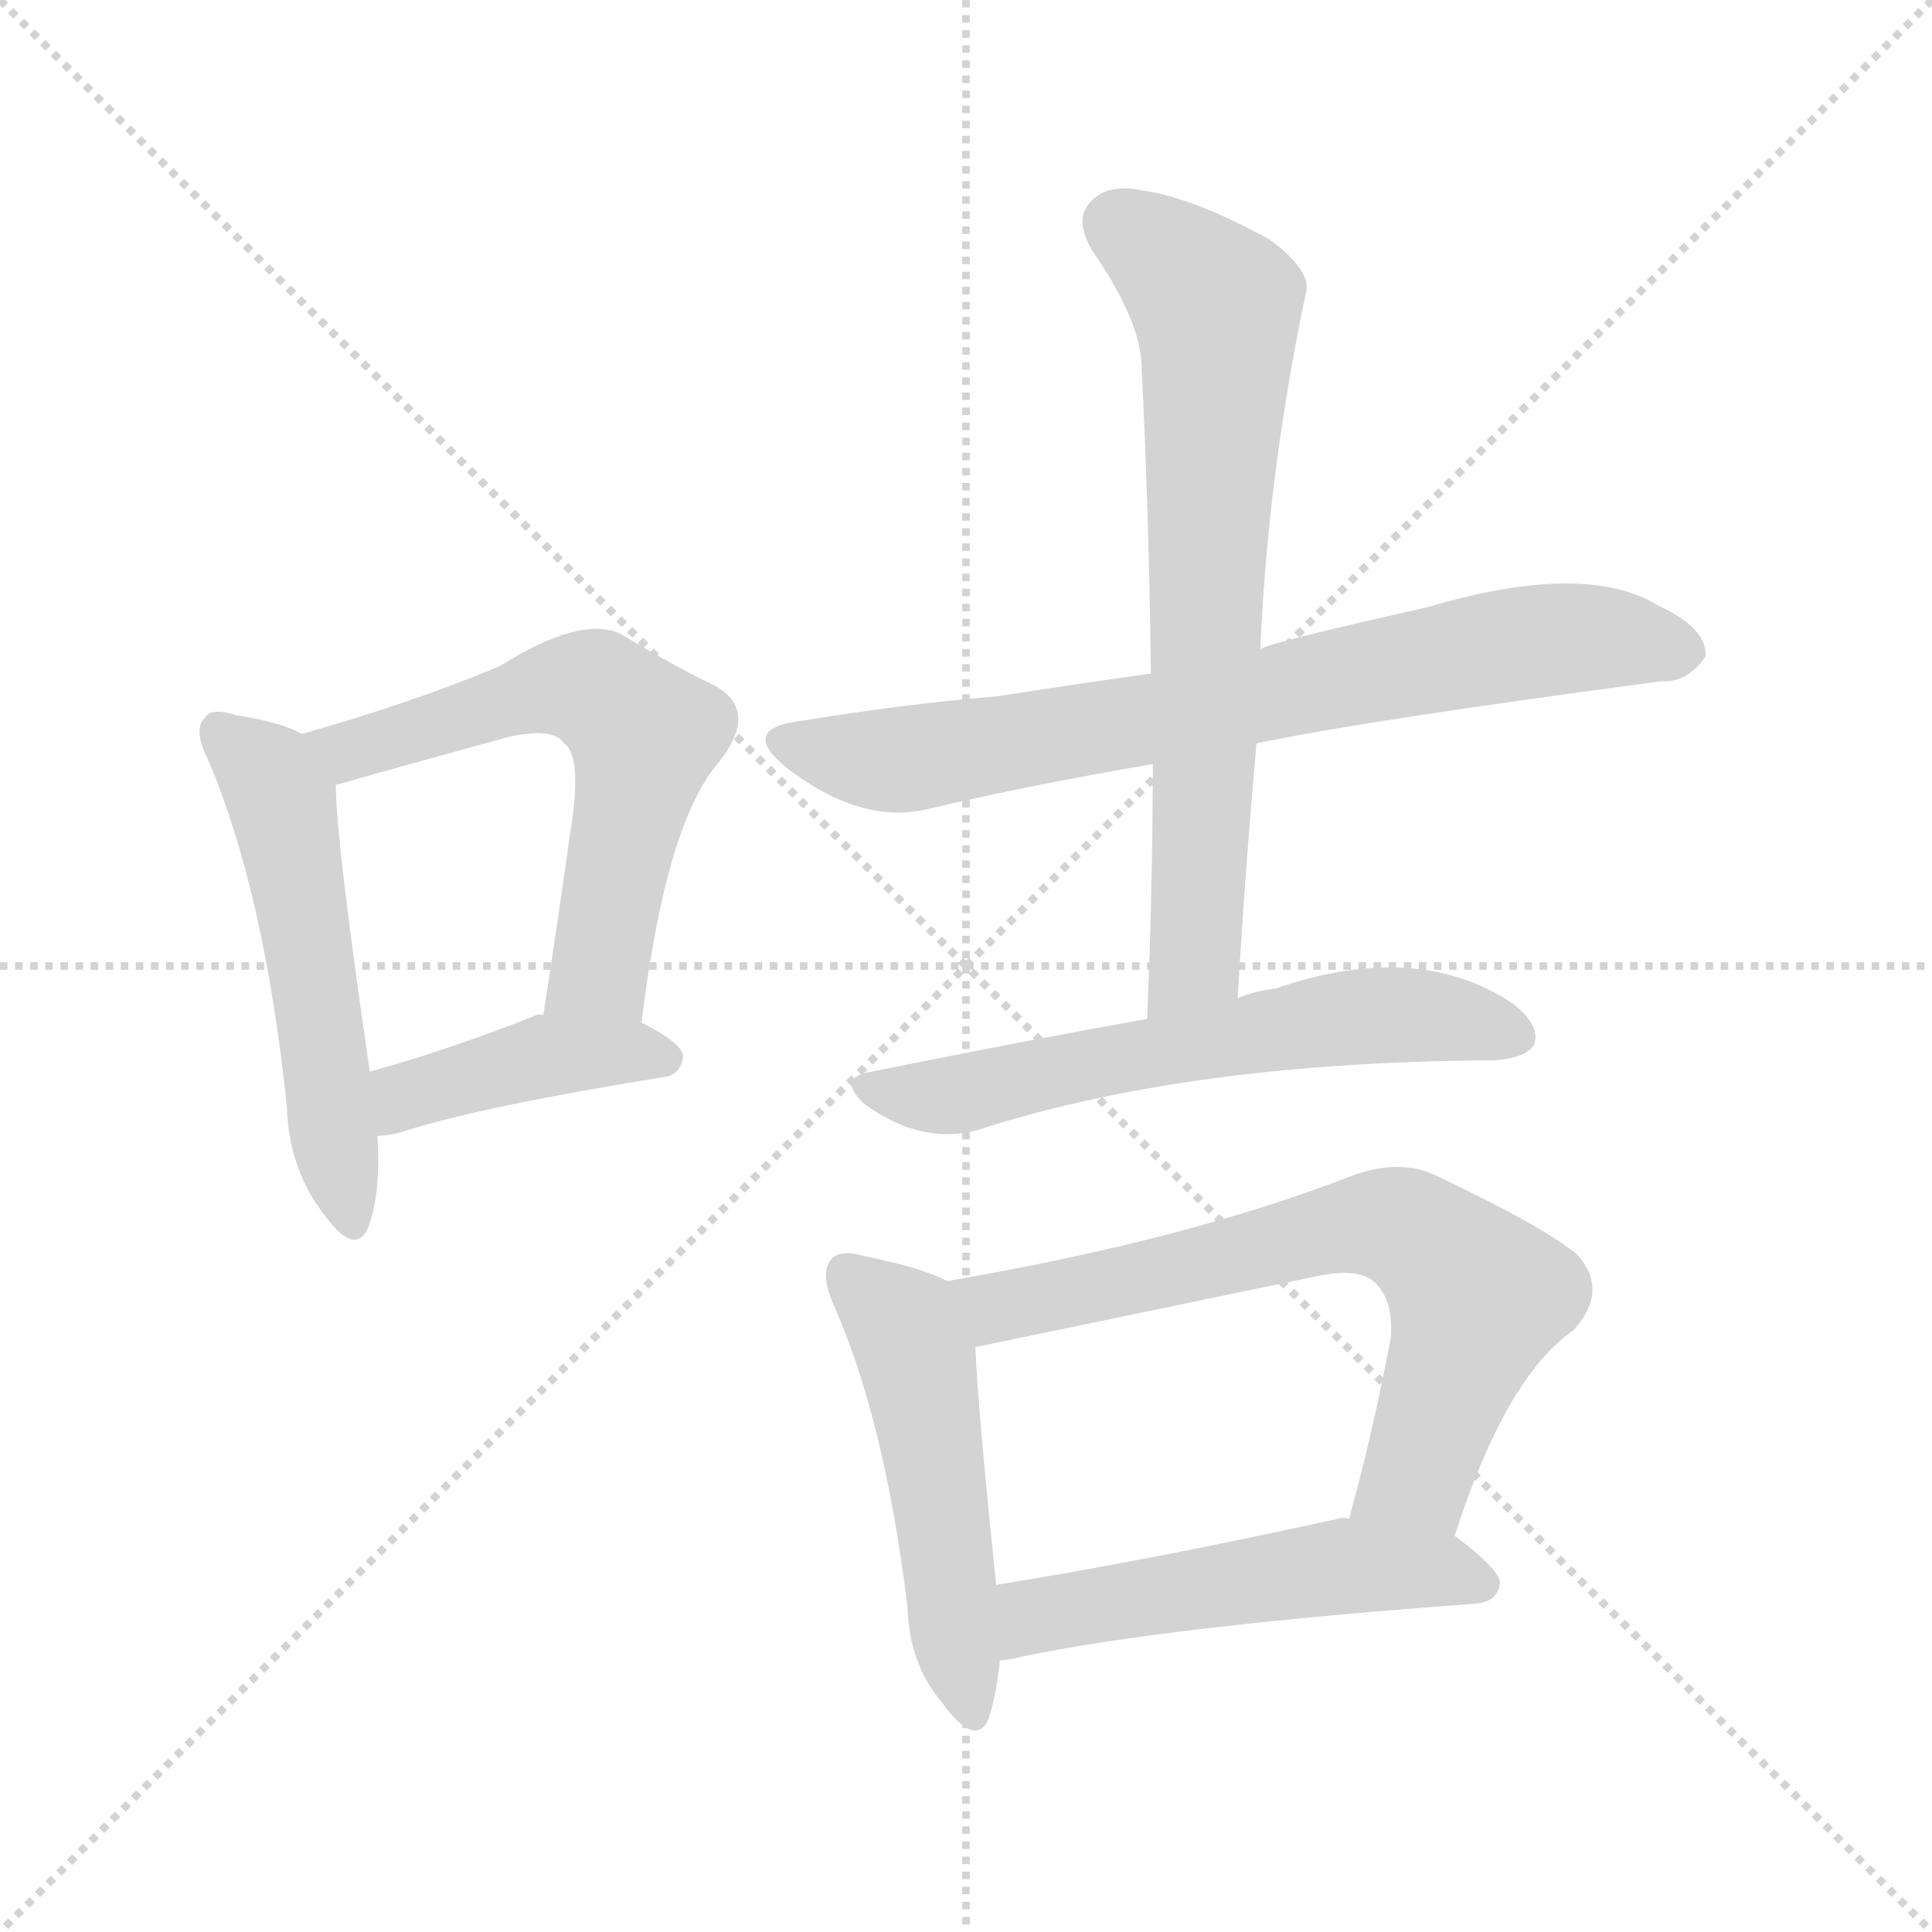 <svg xmlns="http://www.w3.org/2000/svg" version="1.1" viewBox="0 0 1024 1024">
  <g stroke="lightgray" stroke-dasharray="1,1" stroke-width="1" transform="scale(4, 4)">
    <line x1="0" y1="0" x2="256" y2="256" />
    <line x1="256" y1="0" x2="0" y2="256" />
    <line x1="128" y1="0" x2="128" y2="256" />
    <line x1="0" y1="128" x2="256" y2="128" />
  </g>
  <g transform="scale(1.0, -1.0) translate(0.0, -924.00)">
    <style type="text/css">
      
        @keyframes keyframes0 {
          from {
            stroke: blue;
            stroke-dashoffset: 528;
            stroke-width: 128;
          }
          63% {
            animation-timing-function: step-end;
            stroke: blue;
            stroke-dashoffset: 0;
            stroke-width: 128;
          }
          to {
            stroke: black;
            stroke-width: 1024;
          }
        }
        #make-me-a-hanzi-animation-0 {
          animation: keyframes0 0.68s both;
          animation-delay: 0s;
          animation-timing-function: linear;
        }
      
        @keyframes keyframes1 {
          from {
            stroke: blue;
            stroke-dashoffset: 601;
            stroke-width: 128;
          }
          66% {
            animation-timing-function: step-end;
            stroke: blue;
            stroke-dashoffset: 0;
            stroke-width: 128;
          }
          to {
            stroke: black;
            stroke-width: 1024;
          }
        }
        #make-me-a-hanzi-animation-1 {
          animation: keyframes1 0.739s both;
          animation-delay: 0.68s;
          animation-timing-function: linear;
        }
      
        @keyframes keyframes2 {
          from {
            stroke: blue;
            stroke-dashoffset: 415;
            stroke-width: 128;
          }
          57% {
            animation-timing-function: step-end;
            stroke: blue;
            stroke-dashoffset: 0;
            stroke-width: 128;
          }
          to {
            stroke: black;
            stroke-width: 1024;
          }
        }
        #make-me-a-hanzi-animation-2 {
          animation: keyframes2 0.588s both;
          animation-delay: 1.419s;
          animation-timing-function: linear;
        }
      
        @keyframes keyframes3 {
          from {
            stroke: blue;
            stroke-dashoffset: 737;
            stroke-width: 128;
          }
          71% {
            animation-timing-function: step-end;
            stroke: blue;
            stroke-dashoffset: 0;
            stroke-width: 128;
          }
          to {
            stroke: black;
            stroke-width: 1024;
          }
        }
        #make-me-a-hanzi-animation-3 {
          animation: keyframes3 0.85s both;
          animation-delay: 2.007s;
          animation-timing-function: linear;
        }
      
        @keyframes keyframes4 {
          from {
            stroke: blue;
            stroke-dashoffset: 701;
            stroke-width: 128;
          }
          70% {
            animation-timing-function: step-end;
            stroke: blue;
            stroke-dashoffset: 0;
            stroke-width: 128;
          }
          to {
            stroke: black;
            stroke-width: 1024;
          }
        }
        #make-me-a-hanzi-animation-4 {
          animation: keyframes4 0.82s both;
          animation-delay: 2.856s;
          animation-timing-function: linear;
        }
      
        @keyframes keyframes5 {
          from {
            stroke: blue;
            stroke-dashoffset: 606;
            stroke-width: 128;
          }
          66% {
            animation-timing-function: step-end;
            stroke: blue;
            stroke-dashoffset: 0;
            stroke-width: 128;
          }
          to {
            stroke: black;
            stroke-width: 1024;
          }
        }
        #make-me-a-hanzi-animation-5 {
          animation: keyframes5 0.743s both;
          animation-delay: 3.677s;
          animation-timing-function: linear;
        }
      
        @keyframes keyframes6 {
          from {
            stroke: blue;
            stroke-dashoffset: 501;
            stroke-width: 128;
          }
          62% {
            animation-timing-function: step-end;
            stroke: blue;
            stroke-dashoffset: 0;
            stroke-width: 128;
          }
          to {
            stroke: black;
            stroke-width: 1024;
          }
        }
        #make-me-a-hanzi-animation-6 {
          animation: keyframes6 0.658s both;
          animation-delay: 4.42s;
          animation-timing-function: linear;
        }
      
        @keyframes keyframes7 {
          from {
            stroke: blue;
            stroke-dashoffset: 682;
            stroke-width: 128;
          }
          69% {
            animation-timing-function: step-end;
            stroke: blue;
            stroke-dashoffset: 0;
            stroke-width: 128;
          }
          to {
            stroke: black;
            stroke-width: 1024;
          }
        }
        #make-me-a-hanzi-animation-7 {
          animation: keyframes7 0.805s both;
          animation-delay: 5.078s;
          animation-timing-function: linear;
        }
      
        @keyframes keyframes8 {
          from {
            stroke: blue;
            stroke-dashoffset: 517;
            stroke-width: 128;
          }
          63% {
            animation-timing-function: step-end;
            stroke: blue;
            stroke-dashoffset: 0;
            stroke-width: 128;
          }
          to {
            stroke: black;
            stroke-width: 1024;
          }
        }
        #make-me-a-hanzi-animation-8 {
          animation: keyframes8 0.671s both;
          animation-delay: 5.883s;
          animation-timing-function: linear;
        }
      
    </style>
    
      <path d="M 160 535 Q 150 541 125 545 Q 112 549 109 544 Q 102 538 110 522 Q 140 452 152 338 Q 153 304 172 280 Q 188 258 195 273 Q 202 291 200 322 L 196 356 Q 178 479 178 508 C 177 527 177 527 160 535 Z" fill="lightgray" />
    
      <path d="M 340 382 Q 353 488 381 520 Q 403 548 378 561 Q 357 571 329 588 Q 308 598 265 571 Q 220 552 160 535 C 131 527 149 500 178 508 Q 199 514 268 533 Q 293 539 299 530 Q 309 523 302 481 Q 296 438 288 386 C 283 356 336 352 340 382 Z" fill="lightgray" />
    
      <path d="M 200 322 Q 207 322 216 325 Q 258 338 351 353 Q 361 354 362 364 Q 362 371 340 382 L 288 386 Q 285 387 282 385 Q 236 367 196 356 C 167 348 170 320 200 322 Z" fill="lightgray" />
    
      <path d="M 666 530 Q 723 542 881 563 Q 894 562 904 576 Q 905 591 879 603 Q 840 627 756 602 Q 675 584 668 580 L 610 567 Q 567 561 529 555 Q 480 551 425 542 Q 391 538 417 517 Q 456 487 491 495 Q 546 508 611 519 L 666 530 Z" fill="lightgray" />
    
      <path d="M 656 395 Q 660 464 666 530 L 668 580 Q 672 673 692 768 Q 696 780 673 797 Q 633 819 606 823 Q 587 827 578 817 Q 569 808 579 791 Q 604 755 605 731 Q 609 652 610 567 L 611 519 Q 611 455 608 384 C 607 354 654 365 656 395 Z" fill="lightgray" />
    
      <path d="M 608 384 Q 541 372 462 356 Q 443 353 458 339 Q 488 317 518 325 Q 629 361 790 362 L 792 362 Q 808 363 813 370 Q 817 380 802 392 Q 751 426 676 400 Q 666 399 656 395 L 608 384 Z" fill="lightgray" />
    
      <path d="M 502 245 Q 489 252 459 258 Q 446 262 441 257 Q 434 250 442 232 Q 469 171 481 72 Q 482 42 499 22 Q 517 -3 524 13 Q 528 25 530 44 L 528 84 Q 518 180 517 210 C 516 239 516 239 502 245 Z" fill="lightgray" />
    
      <path d="M 771 110 Q 798 194 834 219 Q 853 240 836 259 Q 818 274 761 301 Q 742 310 717 301 Q 630 267 502 245 C 472 240 488 204 517 210 L 700 248 Q 721 252 729 244 Q 739 234 737 214 Q 727 162 715 119 C 707 90 761 82 771 110 Z" fill="lightgray" />
    
      <path d="M 530 44 Q 534 44 542 46 Q 618 62 782 74 Q 794 75 795 85 Q 795 92 771 110 L 715 119 Q 712 120 709 119 Q 609 97 528 84 C 498 79 500 40 530 44 Z" fill="lightgray" />
    
    
      <clipPath id="make-me-a-hanzi-clip-0">
        <path d="M 160 535 Q 150 541 125 545 Q 112 549 109 544 Q 102 538 110 522 Q 140 452 152 338 Q 153 304 172 280 Q 188 258 195 273 Q 202 291 200 322 L 196 356 Q 178 479 178 508 C 177 527 177 527 160 535 Z" />
      </clipPath>
      <path clip-path="url(#make-me-a-hanzi-clip-0)" d="M 116 536 L 139 517 L 149 499 L 184 280" fill="none" id="make-me-a-hanzi-animation-0" stroke-dasharray="400 800" stroke-linecap="round" />
    
      <clipPath id="make-me-a-hanzi-clip-1">
        <path d="M 340 382 Q 353 488 381 520 Q 403 548 378 561 Q 357 571 329 588 Q 308 598 265 571 Q 220 552 160 535 C 131 527 149 500 178 508 Q 199 514 268 533 Q 293 539 299 530 Q 309 523 302 481 Q 296 438 288 386 C 283 356 336 352 340 382 Z" />
      </clipPath>
      <path clip-path="url(#make-me-a-hanzi-clip-1)" d="M 169 535 L 185 526 L 299 560 L 319 556 L 342 535 L 318 410 L 295 392" fill="none" id="make-me-a-hanzi-animation-1" stroke-dasharray="473 946" stroke-linecap="round" />
    
      <clipPath id="make-me-a-hanzi-clip-2">
        <path d="M 200 322 Q 207 322 216 325 Q 258 338 351 353 Q 361 354 362 364 Q 362 371 340 382 L 288 386 Q 285 387 282 385 Q 236 367 196 356 C 167 348 170 320 200 322 Z" />
      </clipPath>
      <path clip-path="url(#make-me-a-hanzi-clip-2)" d="M 203 328 L 221 346 L 293 365 L 352 363" fill="none" id="make-me-a-hanzi-animation-2" stroke-dasharray="287 574" stroke-linecap="round" />
    
      <clipPath id="make-me-a-hanzi-clip-3">
        <path d="M 666 530 Q 723 542 881 563 Q 894 562 904 576 Q 905 591 879 603 Q 840 627 756 602 Q 675 584 668 580 L 610 567 Q 567 561 529 555 Q 480 551 425 542 Q 391 538 417 517 Q 456 487 491 495 Q 546 508 611 519 L 666 530 Z" />
      </clipPath>
      <path clip-path="url(#make-me-a-hanzi-clip-3)" d="M 419 530 L 462 521 L 492 523 L 792 581 L 855 586 L 892 578" fill="none" id="make-me-a-hanzi-animation-3" stroke-dasharray="609 1218" stroke-linecap="round" />
    
      <clipPath id="make-me-a-hanzi-clip-4">
        <path d="M 656 395 Q 660 464 666 530 L 668 580 Q 672 673 692 768 Q 696 780 673 797 Q 633 819 606 823 Q 587 827 578 817 Q 569 808 579 791 Q 604 755 605 731 Q 609 652 610 567 L 611 519 Q 611 455 608 384 C 607 354 654 365 656 395 Z" />
      </clipPath>
      <path clip-path="url(#make-me-a-hanzi-clip-4)" d="M 592 805 L 615 791 L 645 759 L 634 419 L 613 392" fill="none" id="make-me-a-hanzi-animation-4" stroke-dasharray="573 1146" stroke-linecap="round" />
    
      <clipPath id="make-me-a-hanzi-clip-5">
        <path d="M 608 384 Q 541 372 462 356 Q 443 353 458 339 Q 488 317 518 325 Q 629 361 790 362 L 792 362 Q 808 363 813 370 Q 817 380 802 392 Q 751 426 676 400 Q 666 399 656 395 L 608 384 Z" />
      </clipPath>
      <path clip-path="url(#make-me-a-hanzi-clip-5)" d="M 460 348 L 498 342 L 723 386 L 762 385 L 804 375" fill="none" id="make-me-a-hanzi-animation-5" stroke-dasharray="478 956" stroke-linecap="round" />
    
      <clipPath id="make-me-a-hanzi-clip-6">
        <path d="M 502 245 Q 489 252 459 258 Q 446 262 441 257 Q 434 250 442 232 Q 469 171 481 72 Q 482 42 499 22 Q 517 -3 524 13 Q 528 25 530 44 L 528 84 Q 518 180 517 210 C 516 239 516 239 502 245 Z" />
      </clipPath>
      <path clip-path="url(#make-me-a-hanzi-clip-6)" d="M 448 249 L 479 222 L 486 204 L 513 21" fill="none" id="make-me-a-hanzi-animation-6" stroke-dasharray="373 746" stroke-linecap="round" />
    
      <clipPath id="make-me-a-hanzi-clip-7">
        <path d="M 771 110 Q 798 194 834 219 Q 853 240 836 259 Q 818 274 761 301 Q 742 310 717 301 Q 630 267 502 245 C 472 240 488 204 517 210 L 700 248 Q 721 252 729 244 Q 739 234 737 214 Q 727 162 715 119 C 707 90 761 82 771 110 Z" />
      </clipPath>
      <path clip-path="url(#make-me-a-hanzi-clip-7)" d="M 512 242 L 528 231 L 720 275 L 755 267 L 783 237 L 755 150 L 723 124" fill="none" id="make-me-a-hanzi-animation-7" stroke-dasharray="554 1108" stroke-linecap="round" />
    
      <clipPath id="make-me-a-hanzi-clip-8">
        <path d="M 530 44 Q 534 44 542 46 Q 618 62 782 74 Q 794 75 795 85 Q 795 92 771 110 L 715 119 Q 712 120 709 119 Q 609 97 528 84 C 498 79 500 40 530 44 Z" />
      </clipPath>
      <path clip-path="url(#make-me-a-hanzi-clip-8)" d="M 535 51 L 552 68 L 689 91 L 761 93 L 786 85" fill="none" id="make-me-a-hanzi-animation-8" stroke-dasharray="389 778" stroke-linecap="round" />
    
  </g>
</svg>